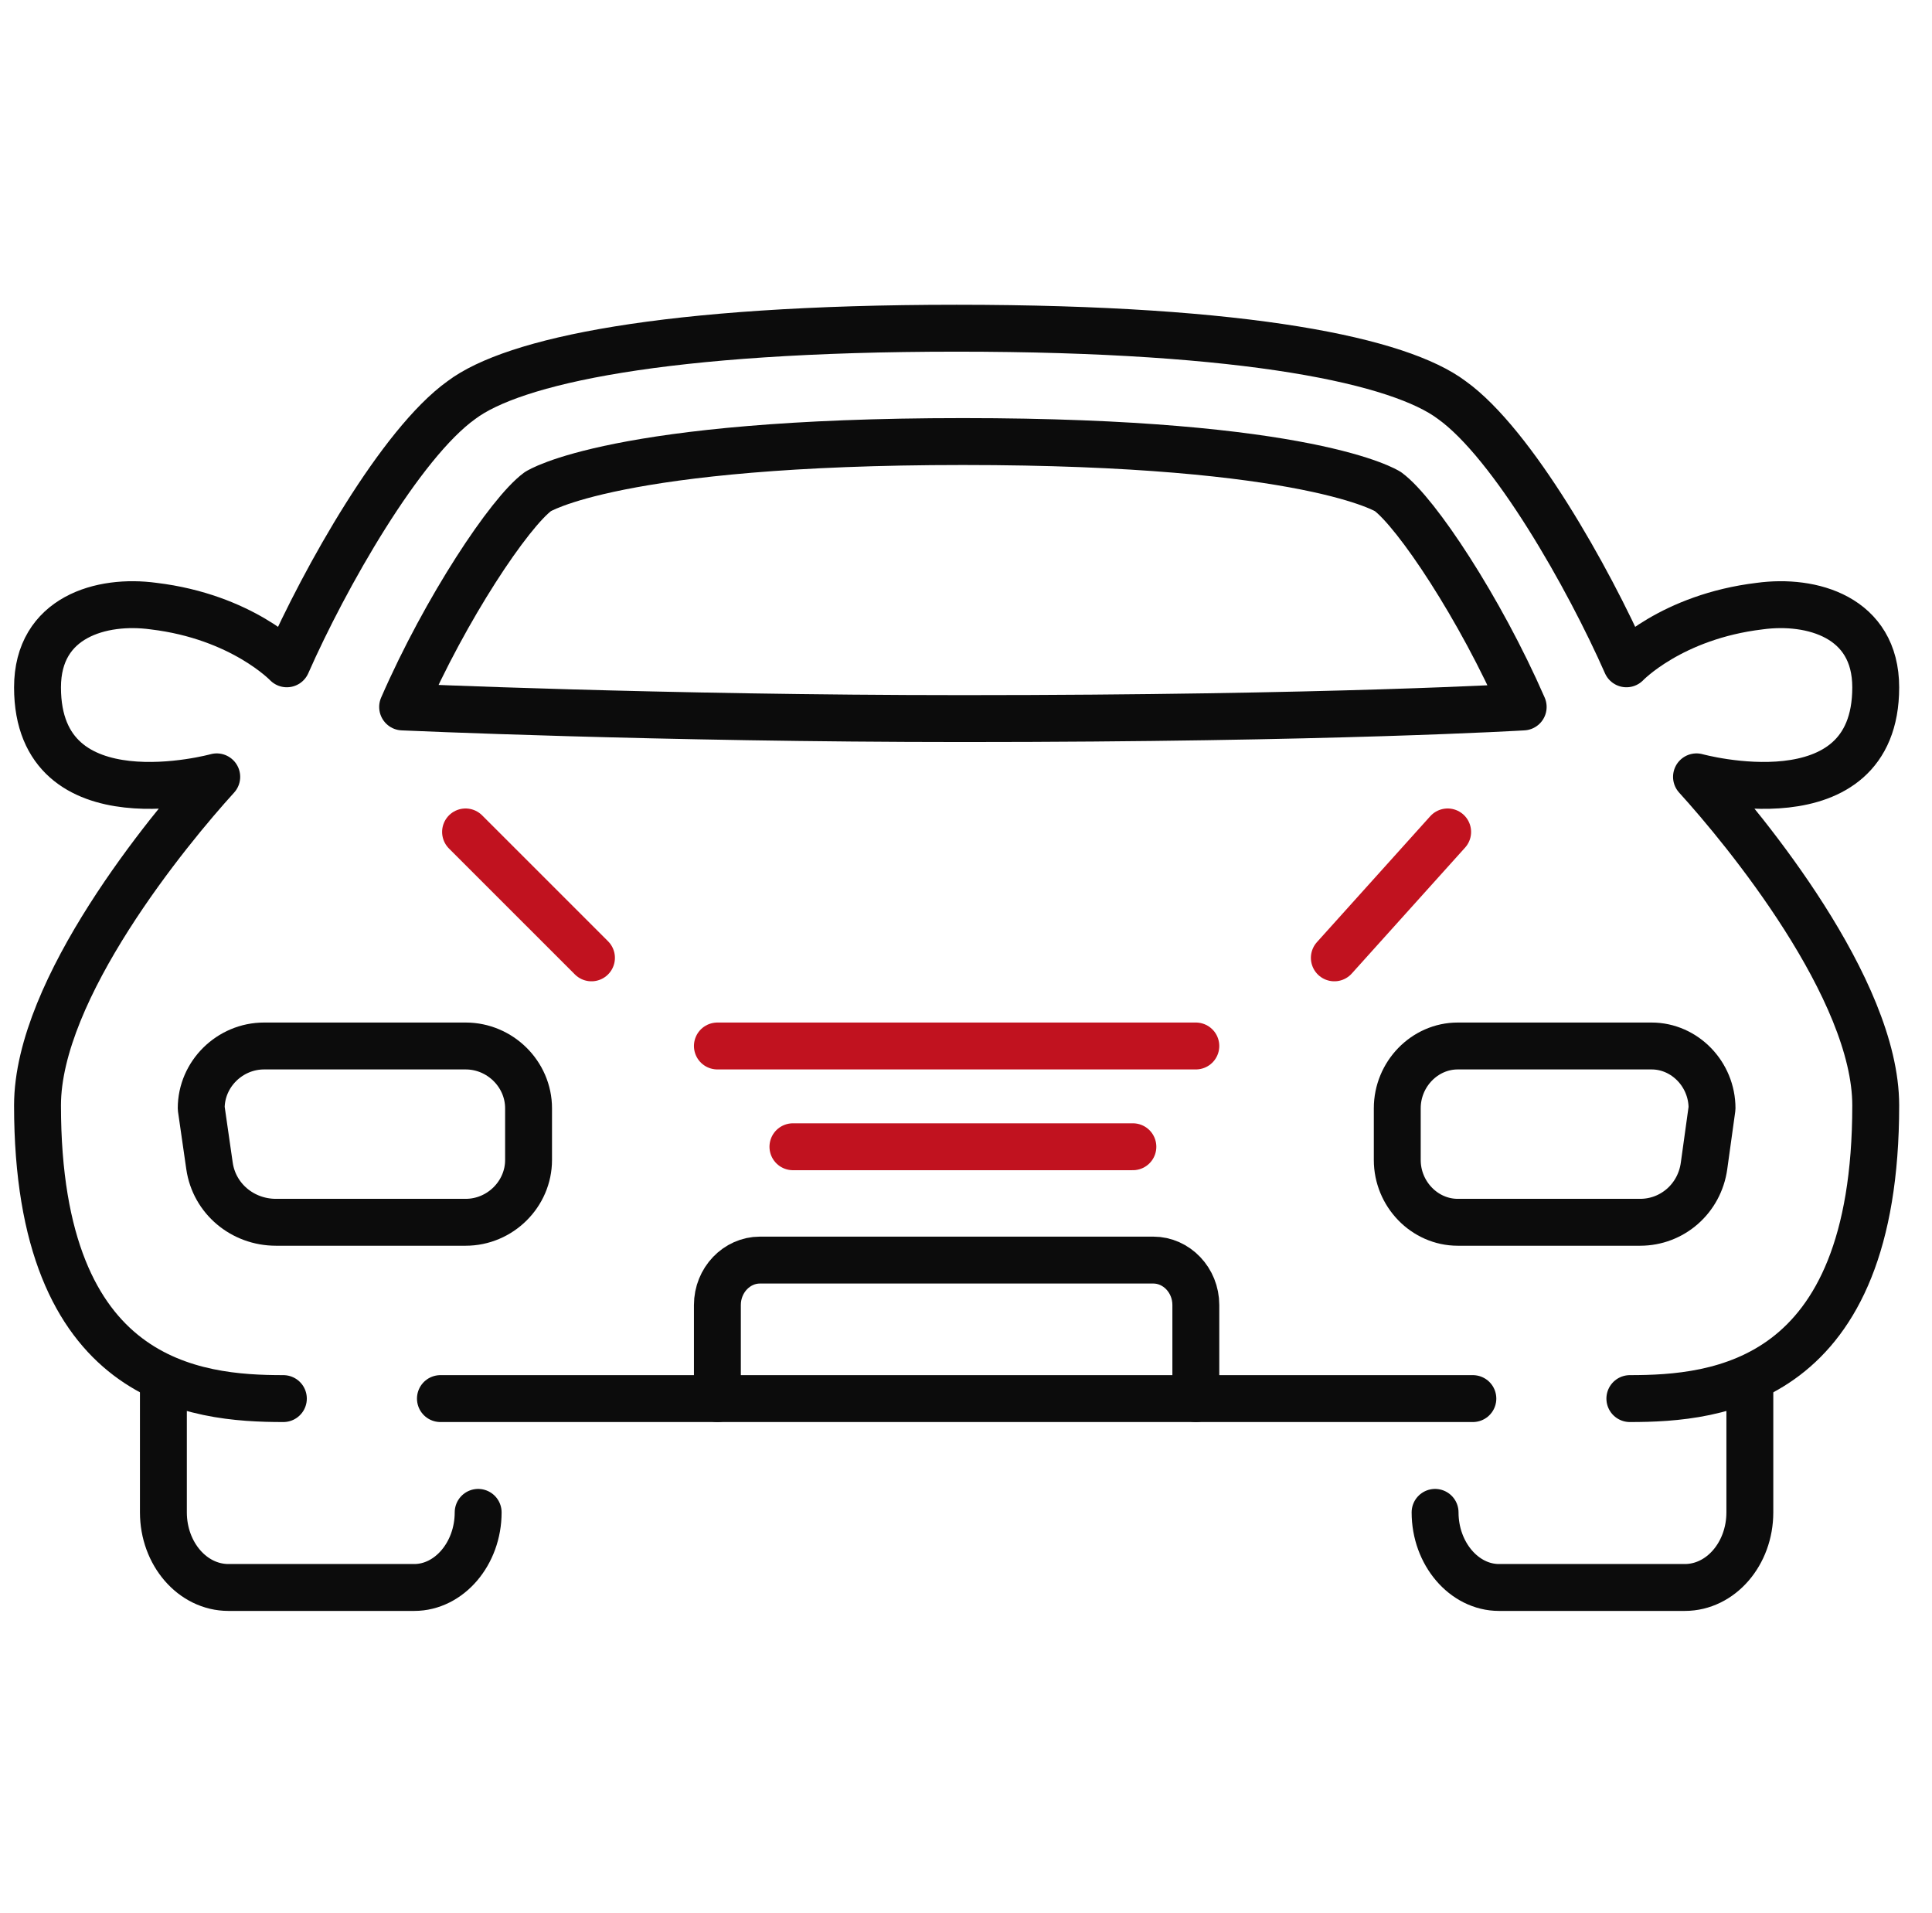 <svg width="102" height="101" viewBox="0 0 103 100" fill="none" xmlns="http://www.w3.org/2000/svg">
<path d="M8.711 72.883V79.62C8.711 81.822 10.259 83.623 12.178 83.623H22.086C23.944 83.623 25.492 81.822 25.492 79.62" stroke="#0C0C0C" stroke-width="2.5" stroke-linecap="round" stroke-linejoin="round"/>
<path d="M86.892 73.555C91.547 73.555 100 72.802 100 57.926C100 51.712 93.017 43.239 90.445 40.414C90.445 40.414 100 43.05 100 35.644C100 31.878 96.57 30.936 93.814 31.313C89.097 31.878 86.709 34.389 86.709 34.389C84.688 29.806 80.645 22.651 77.399 20.329C74.642 18.257 66.619 16.5 51 16.5C35.381 16.5 27.358 18.257 24.601 20.329C21.355 22.651 17.312 29.806 15.291 34.389C15.291 34.389 12.902 31.878 8.186 31.313C5.43 30.936 2 31.878 2 35.644C2 43.05 11.555 40.414 11.555 40.414C8.982 43.239 2 51.712 2 57.926C2 72.802 10.453 73.555 15.107 73.555" stroke="#0C0C0C" stroke-width="2.5" stroke-linecap="round" stroke-linejoin="round"/>
<path d="M81.205 36.688C78.902 31.414 75.509 26.326 73.995 25.209C73.995 25.209 69.875 22.541 51.335 22.541C32.795 22.541 28.675 25.209 28.675 25.209C27.16 26.326 23.767 31.414 21.465 36.688C21.465 36.688 35.158 37.308 51.335 37.308C71.026 37.308 81.205 36.688 81.205 36.688Z" stroke="#0C0C0C" stroke-width="2.5" stroke-linecap="round" stroke-linejoin="round"/>
<path d="M23.48 73.555C29.906 73.555 72.096 73.555 78.522 73.555" stroke="#0C0C0C" stroke-width="2.5" stroke-linecap="round" stroke-linejoin="round"/>
<path d="M76.508 79.62C76.508 81.822 78.056 83.623 79.913 83.623H89.821C91.741 83.623 93.289 81.822 93.289 79.62V72.883" stroke="#0C0C0C" stroke-width="2.5" stroke-linecap="round" stroke-linejoin="round"/>
<path d="M24.827 64.157H14.71C12.94 64.157 11.422 62.904 11.169 61.15L10.727 58.08C10.727 56.263 12.244 54.76 14.078 54.76H24.827C26.661 54.76 28.179 56.263 28.179 58.08V60.837C28.179 62.654 26.661 64.157 24.827 64.157Z" stroke="#0C0C0C" stroke-width="2.5" stroke-linecap="round" stroke-linejoin="round"/>
<path d="M63.753 73.555V68.567C63.753 67.236 62.717 66.172 61.487 66.172H40.512C39.282 66.172 38.246 67.236 38.246 68.567V73.555" stroke="#0C0C0C" stroke-width="2.5" stroke-linecap="round" stroke-linejoin="round"/>
<path d="M60.397 60.131H42.273" stroke="#C1121F" stroke-width="2.5" stroke-linecap="round" stroke-linejoin="round"/>
<path d="M63.753 54.76H38.246" stroke="#C1121F" stroke-width="2.5" stroke-linecap="round" stroke-linejoin="round"/>
<path d="M31.533 50.062L24.82 43.35" stroke="#C1121F" stroke-width="2.5" stroke-linecap="round" stroke-linejoin="round"/>
<path d="M77.715 64.157H87.443C89.145 64.157 90.604 62.904 90.847 61.15L91.273 58.08C91.273 56.263 89.814 54.76 88.051 54.76H77.715C75.951 54.76 74.492 56.263 74.492 58.08V60.837C74.492 62.654 75.951 64.157 77.715 64.157Z" stroke="#0C0C0C" stroke-width="2.5" stroke-linecap="round" stroke-linejoin="round"/>
<path d="M71.137 50.062L77.178 43.35" stroke="#C1121F" stroke-width="2.5" stroke-linecap="round" stroke-linejoin="round"/>
</svg>
